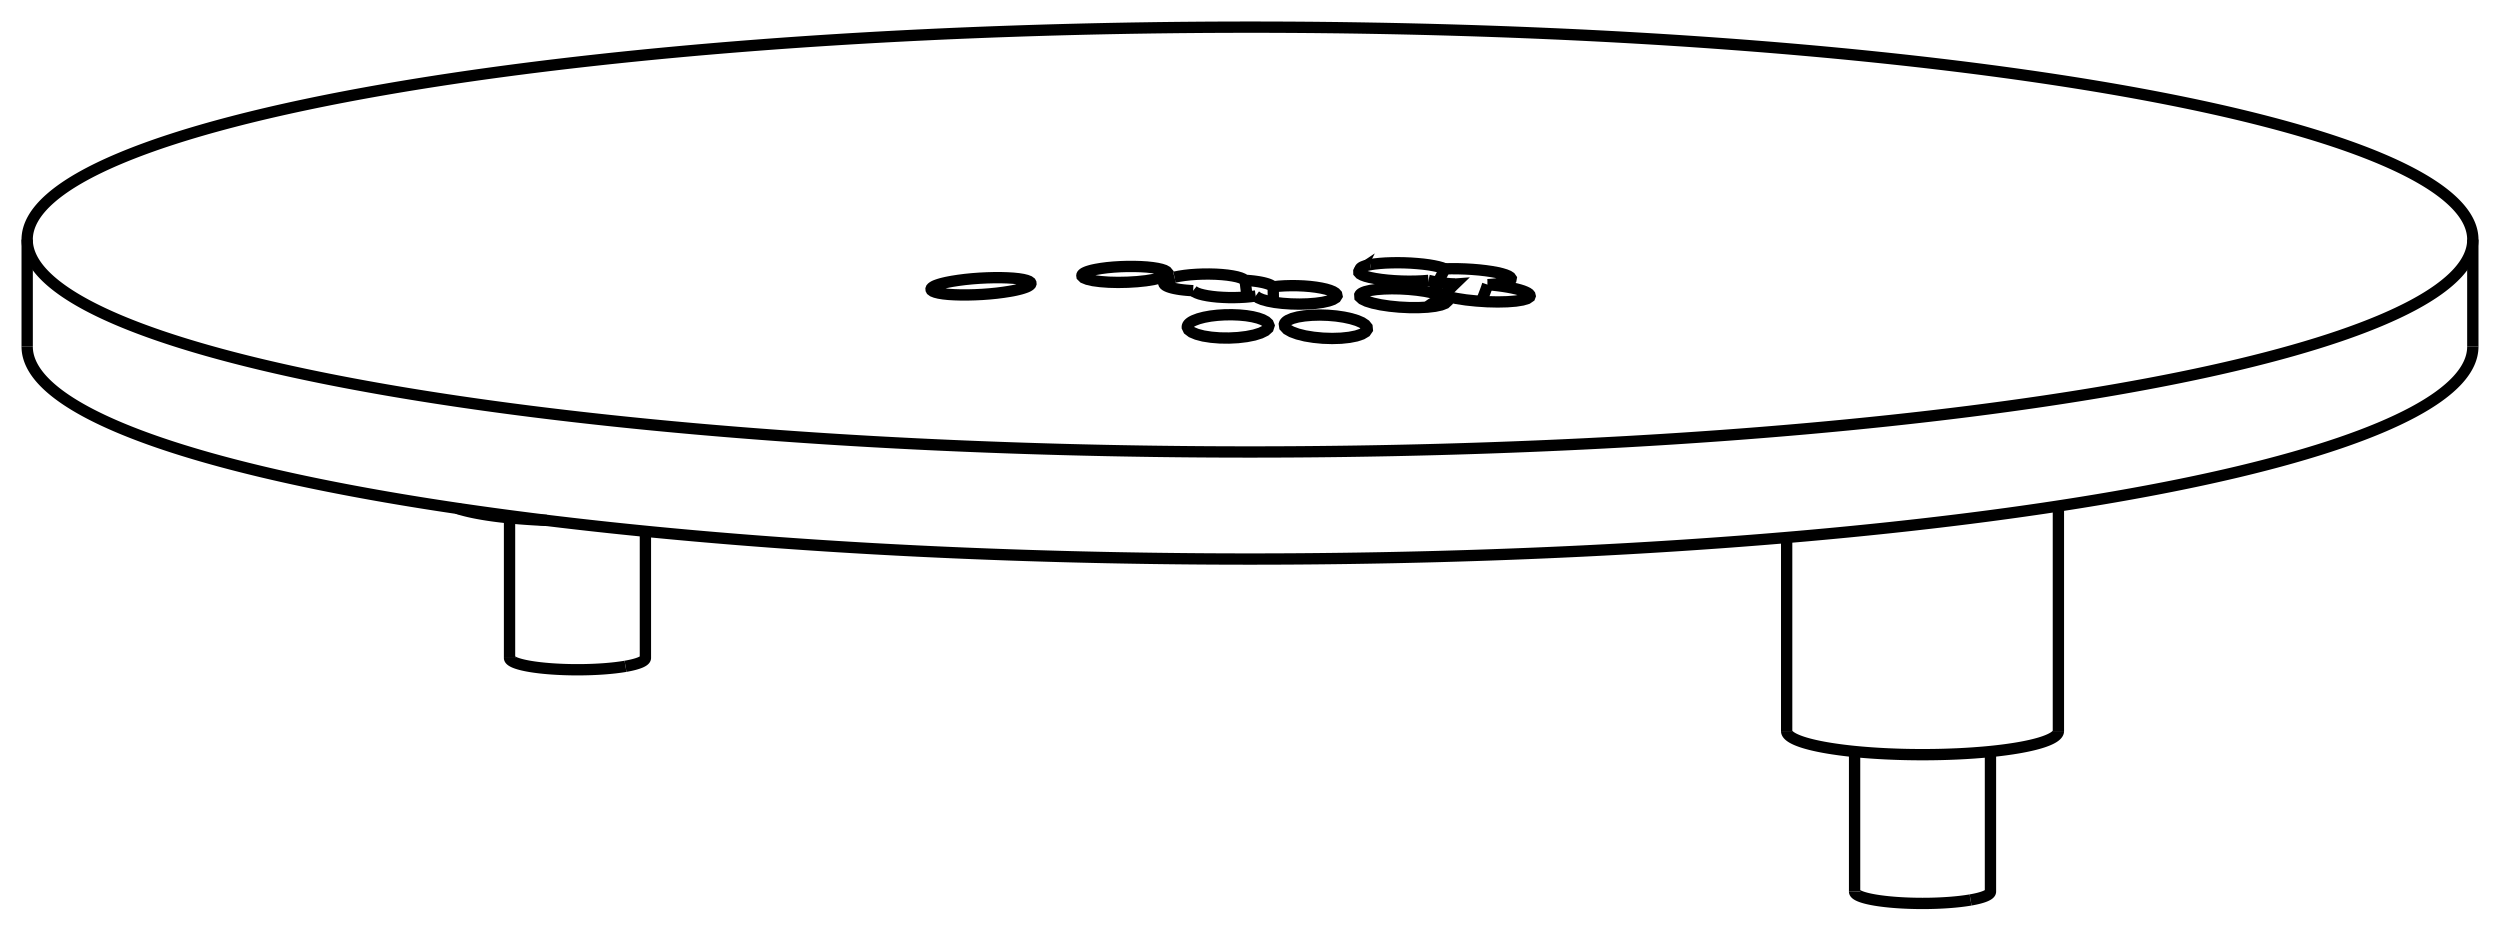<svg version="1.1" xmlns="http://www.w3.org/2000/svg" viewBox="-46 -17.458 92 34.246" fill="none" stroke="black" stroke-width="0.6%" vector-effect="non-scaling-stroke">
    <path d="M -31.82 -14.169 A 45 7.817 360 0 1 45 -8.642 A 45 7.817 360 0 1 -45 -8.642 A 45 7.817 360 0 1 -31.82 -14.169 Z" />
    <path d="M -45 -4.702 A 45 7.817 180 0 0 45 -4.702" />
    <path d="M -2.063 -5.665 L -1.894 -5.729 L -1.689 -5.783 L -1.455 -5.826 L -1.2 -5.856 L -0.932 -5.873 L -0.659 -5.876 L -0.392 -5.865 L -0.138 -5.841 L 0.094 -5.803 L 0.297 -5.753 L 0.463 -5.694 L 0.588 -5.626 L 0.667 -5.553 L 0.698 -5.476 L 0.667 -5.38 L 0.563 -5.287 L 0.39 -5.202 L 0.157 -5.129 L -0.123 -5.073 L -0.439 -5.035 L -0.772 -5.018 L -1.107 -5.022 L -1.427 -5.048 L -1.716 -5.093 L -1.959 -5.157 L -2.144 -5.234 L -2.262 -5.323 L -2.307 -5.418 L -2.307 -5.436 L -2.304 -5.455 L -2.298 -5.473 L -2.29 -5.492 L -2.279 -5.51 L -2.266 -5.528 L -2.249 -5.546 L -2.23 -5.564 L -2.209 -5.581 L -2.184 -5.599 L -2.158 -5.616 L -2.128 -5.633 L -2.097 -5.649 L -2.063 -5.665 Z" />
    <path d="M 1.404 -5.674 L 1.559 -5.74 L 1.761 -5.794 L 2.005 -5.833 L 2.279 -5.857 L 2.573 -5.865 L 2.876 -5.855 L 3.175 -5.829 L 3.459 -5.787 L 3.717 -5.731 L 3.939 -5.664 L 4.116 -5.588 L 4.24 -5.505 L 4.308 -5.42 L 4.316 -5.335 L 4.253 -5.244 L 4.117 -5.163 L 3.914 -5.095 L 3.655 -5.044 L 3.353 -5.012 L 3.022 -5.002 L 2.68 -5.013 L 2.343 -5.046 L 2.029 -5.097 L 1.753 -5.166 L 1.529 -5.248 L 1.368 -5.339 L 1.279 -5.435 L 1.265 -5.531 L 1.268 -5.542 L 1.273 -5.553 L 1.278 -5.564 L 1.285 -5.574 L 1.292 -5.585 L 1.301 -5.595 L 1.31 -5.605 L 1.321 -5.616 L 1.332 -5.626 L 1.345 -5.636 L 1.358 -5.646 L 1.372 -5.655 L 1.388 -5.665 L 1.404 -5.674 Z" />
    <path d="M -5.675 -7.545 L -5.476 -7.579 L -5.254 -7.608 L -5.015 -7.63 L -4.766 -7.645 L -4.513 -7.653 L -4.263 -7.653 L -4.021 -7.646 L -3.794 -7.632 L -3.588 -7.61 L -3.409 -7.582 L -3.26 -7.548 L -3.145 -7.51 L -3.069 -7.467 L -3.032 -7.422 L -3.047 -7.356 L -3.142 -7.291 L -3.309 -7.229 L -3.542 -7.174 L -3.828 -7.127 L -4.153 -7.093 L -4.501 -7.072 L -4.854 -7.065 L -5.195 -7.073 L -5.507 -7.096 L -5.773 -7.131 L -5.981 -7.179 L -6.12 -7.235 L -6.183 -7.297 L -6.186 -7.316 L -6.183 -7.335 L -6.174 -7.353 L -6.158 -7.372 L -6.136 -7.391 L -6.108 -7.41 L -6.073 -7.428 L -6.033 -7.446 L -5.987 -7.464 L -5.935 -7.481 L -5.877 -7.498 L -5.815 -7.515 L -5.747 -7.53 L -5.675 -7.545 Z" />
    <path d="M -2.78 -7.258 L -2.607 -7.293 L -2.41 -7.323 L -2.195 -7.347 L -1.966 -7.363 L -1.73 -7.373 L -1.492 -7.374 L -1.259 -7.368 L -1.036 -7.354 L -0.828 -7.333 L -0.641 -7.305 L -0.479 -7.272 L -0.347 -7.233 L -0.247 -7.19 L -0.182 -7.144 L -0.073 -7.136 L 0.033 -7.127 L 0.135 -7.116 L 0.233 -7.103 L 0.325 -7.089 L 0.412 -7.073 L 0.493 -7.056 L 0.567 -7.037 L 0.635 -7.017 L 0.695 -6.996 L 0.747 -6.974 L 0.791 -6.951 L 0.826 -6.928 L 0.854 -6.903 L 0.854 -6.865 L 0.855 -6.826 L 0.855 -6.787 L 0.856 -6.748 L 0.856 -6.708 L 0.857 -6.668 L 0.857 -6.628 L 0.858 -6.587 L 0.858 -6.546 L 0.858 -6.505 L 0.859 -6.464 L 0.859 -6.422 L 0.86 -6.38 L 0.86 -6.338" />
    <path d="M -2.093 -6.761 L -2.22 -6.768 L -2.344 -6.778 L -2.462 -6.79 L -2.573 -6.804 L -2.678 -6.821 L -2.774 -6.839 L -2.861 -6.859 L -2.939 -6.881 L -3.006 -6.904 L -3.063 -6.929 L -3.108 -6.954 L -3.142 -6.981 L -3.163 -7.008 L -3.173 -7.035 L -3.173 -7.052 L -3.169 -7.069 L -3.16 -7.086 L -3.146 -7.103 L -3.128 -7.12 L -3.106 -7.137 L -3.079 -7.153 L -3.049 -7.169 L -3.014 -7.185 L -2.974 -7.2 L -2.931 -7.216 L -2.885 -7.23 L -2.834 -7.244 L -2.78 -7.258" />
    <path d="M 0.209 -6.565 L 0.026 -6.541 L -0.17 -6.523 L -0.375 -6.512 L -0.584 -6.506 L -0.795 -6.507 L -1.001 -6.515 L -1.201 -6.528 L -1.388 -6.548 L -1.561 -6.573 L -1.715 -6.603 L -1.848 -6.637 L -1.956 -6.676 L -2.038 -6.717 L -2.093 -6.761" />
    <path d="M 0.854 -6.903 L 1.06 -6.926 L 1.281 -6.94 L 1.513 -6.946 L 1.749 -6.944 L 1.983 -6.934 L 2.21 -6.916 L 2.425 -6.89 L 2.622 -6.857 L 2.795 -6.819 L 2.942 -6.775 L 3.059 -6.727 L 3.141 -6.676 L 3.189 -6.623 L 3.2 -6.57 L 3.157 -6.501 L 3.052 -6.437 L 2.888 -6.38 L 2.672 -6.332 L 2.414 -6.297 L 2.125 -6.275 L 1.818 -6.267 L 1.504 -6.274 L 1.199 -6.295 L 0.915 -6.329 L 0.664 -6.376 L 0.457 -6.432 L 0.304 -6.496 L 0.209 -6.565" />
    <path d="M -10.96 -7.106 L -10.729 -7.142 L -10.48 -7.174 L -10.218 -7.2 L -9.95 -7.22 L -9.68 -7.233 L -9.415 -7.24 L -9.161 -7.24 L -8.922 -7.233 L -8.705 -7.22 L -8.513 -7.2 L -8.352 -7.174 L -8.223 -7.142 L -8.131 -7.106 L -8.077 -7.066 L -8.065 -7.043 L -8.063 -7.02 L -8.072 -6.996 L -8.093 -6.972 L -8.124 -6.948 L -8.165 -6.923 L -8.217 -6.898 L -8.28 -6.874 L -8.351 -6.85 L -8.432 -6.826 L -8.522 -6.803 L -8.62 -6.78 L -8.726 -6.758 L -8.839 -6.738 L -9.07 -6.702 L -9.319 -6.67 L -9.581 -6.644 L -9.849 -6.624 L -10.119 -6.611 L -10.384 -6.604 L -10.638 -6.604 L -10.877 -6.611 L -11.094 -6.624 L -11.286 -6.644 L -11.447 -6.67 L -11.576 -6.702 L -11.668 -6.738 L -11.722 -6.778 L -11.734 -6.801 L -11.736 -6.824 L -11.727 -6.848 L -11.706 -6.872 L -11.675 -6.896 L -11.634 -6.921 L -11.582 -6.946 L -11.519 -6.97 L -11.448 -6.994 L -11.367 -7.018 L -11.277 -7.041 L -11.179 -7.064 L -11.073 -7.085 L -10.96 -7.106 Z" />
    <path d="M 4.249 -6.728 L 4.431 -6.771 L 4.659 -6.804 L 4.924 -6.824 L 5.217 -6.832 L 5.525 -6.827 L 5.839 -6.809 L 6.145 -6.779 L 6.433 -6.738 L 6.691 -6.687 L 6.911 -6.628 L 7.083 -6.564 L 7.201 -6.498 L 7.261 -6.43 L 7.26 -6.365 L 7.185 -6.295 L 7.032 -6.235 L 6.81 -6.187 L 6.53 -6.154 L 6.206 -6.138 L 5.854 -6.139 L 5.492 -6.157 L 5.137 -6.192 L 4.809 -6.241 L 4.523 -6.303 L 4.293 -6.373 L 4.131 -6.45 L 4.046 -6.528 L 4.041 -6.603 L 4.046 -6.613 L 4.054 -6.623 L 4.062 -6.633 L 4.072 -6.642 L 4.083 -6.651 L 4.096 -6.661 L 4.111 -6.67 L 4.126 -6.678 L 4.143 -6.687 L 4.162 -6.696 L 4.182 -6.704 L 4.203 -6.712 L 4.225 -6.72 L 4.249 -6.728 Z" />
    <path d="M 4.422 -7.719 L 4.588 -7.744 L 4.777 -7.764 L 4.986 -7.779 L 5.209 -7.787 L 5.443 -7.79 L 5.682 -7.786 L 5.92 -7.776 L 6.153 -7.759 L 6.375 -7.738 L 6.582 -7.711 L 6.768 -7.679 L 6.931 -7.644 L 7.067 -7.606 L 7.171 -7.565 L 7.154 -7.53 L 7.136 -7.496 L 7.119 -7.461 L 7.101 -7.426 L 7.083 -7.391 L 7.065 -7.356 L 7.047 -7.321 L 7.029 -7.286 L 7.011 -7.25 L 6.993 -7.215 L 6.975 -7.179 L 6.957 -7.143 L 6.938 -7.108 L 6.92 -7.072" />
    <path d="M 4.056 -7.525 L 4.054 -7.528 L 4.053 -7.531 L 4.052 -7.534 L 4.051 -7.538 L 4.051 -7.541 L 4.05 -7.544 L 4.05 -7.547 L 4.05 -7.551 L 4.051 -7.554 L 4.051 -7.557 L 4.052 -7.56 L 4.053 -7.563 L 4.054 -7.567 L 4.055 -7.57 L 4.062 -7.582 L 4.072 -7.594 L 4.086 -7.606 L 4.102 -7.618 L 4.121 -7.629 L 4.143 -7.64 L 4.169 -7.651 L 4.197 -7.662 L 4.227 -7.672 L 4.261 -7.682 L 4.298 -7.692 L 4.337 -7.701 L 4.378 -7.71 L 4.422 -7.719" />
    <path d="M 6.568 -7.14 L 6.344 -7.123 L 6.1 -7.113 L 5.844 -7.11 L 5.582 -7.115 L 5.32 -7.128 L 5.067 -7.148 L 4.828 -7.175 L 4.61 -7.208 L 4.418 -7.246 L 4.258 -7.288 L 4.135 -7.333 L 4.05 -7.38 L 4.007 -7.428 L 4.006 -7.474 L 4.008 -7.478 L 4.01 -7.482 L 4.012 -7.485 L 4.015 -7.489 L 4.018 -7.493 L 4.021 -7.496 L 4.024 -7.5 L 4.028 -7.503 L 4.032 -7.507 L 4.036 -7.511 L 4.041 -7.514 L 4.045 -7.518 L 4.05 -7.521 L 4.056 -7.525 L 4.052 -7.517 L 4.049 -7.51 L 4.046 -7.503 L 4.042 -7.495 L 4.039 -7.488 L 4.036 -7.481 L 4.032 -7.473 L 4.029 -7.466 L 4.026 -7.459 L 4.023 -7.451 L 4.019 -7.444 L 4.016 -7.437 L 4.013 -7.429 L 4.009 -7.422" />
    <path d="M 7.531 -7.002 L 7.451 -7.009 L 7.373 -7.016 L 7.295 -7.024 L 7.219 -7.032 L 7.145 -7.041 L 7.072 -7.05 L 7.001 -7.06 L 6.932 -7.07 L 6.865 -7.081 L 6.8 -7.092 L 6.738 -7.103 L 6.679 -7.115 L 6.622 -7.128 L 6.568 -7.14" />
    <path d="M 7.056 -6.941 L 7.083 -6.947 L 7.111 -6.952 L 7.141 -6.958 L 7.171 -6.963 L 7.202 -6.968 L 7.235 -6.973 L 7.268 -6.977 L 7.303 -6.982 L 7.339 -6.986 L 7.375 -6.989 L 7.413 -6.993 L 7.451 -6.996 L 7.491 -6.999 L 7.531 -7.002 L 7.503 -6.975 L 7.475 -6.948 L 7.447 -6.92 L 7.419 -6.891 L 7.391 -6.863 L 7.362 -6.833 L 7.333 -6.804 L 7.304 -6.774 L 7.274 -6.744 L 7.244 -6.713 L 7.214 -6.682 L 7.184 -6.65 L 7.153 -6.618 L 7.123 -6.586" />
    <path d="M 8.745 -6.983 L 8.941 -6.965 L 9.132 -6.943 L 9.316 -6.918 L 9.489 -6.89 L 9.651 -6.859 L 9.799 -6.826 L 9.931 -6.791 L 10.045 -6.755 L 10.14 -6.717 L 10.214 -6.68 L 10.268 -6.642 L 10.299 -6.604 L 10.308 -6.568 L 10.295 -6.533 L 10.203 -6.47 L 10.028 -6.418 L 9.779 -6.378 L 9.469 -6.354 L 9.112 -6.346 L 8.727 -6.355 L 8.334 -6.381 L 7.951 -6.421 L 7.598 -6.475 L 7.294 -6.538 L 7.052 -6.609 L 6.885 -6.684 L 6.802 -6.758 L 6.807 -6.829 L 6.814 -6.838 L 6.823 -6.847 L 6.834 -6.856 L 6.846 -6.865 L 6.861 -6.873 L 6.876 -6.881 L 6.893 -6.89 L 6.912 -6.897 L 6.932 -6.905 L 6.954 -6.913 L 6.978 -6.92 L 7.002 -6.927 L 7.029 -6.934 L 7.056 -6.941" />
    <path d="M 7.171 -7.565 L 7.414 -7.57 L 7.667 -7.568 L 7.925 -7.56 L 8.183 -7.545 L 8.434 -7.524 L 8.672 -7.497 L 8.893 -7.465 L 9.092 -7.429 L 9.263 -7.389 L 9.403 -7.346 L 9.509 -7.302 L 9.578 -7.257 L 9.61 -7.212 L 9.602 -7.169 L 9.586 -7.15 L 9.563 -7.132 L 9.531 -7.115 L 9.492 -7.098 L 9.446 -7.082 L 9.393 -7.066 L 9.332 -7.052 L 9.266 -7.039 L 9.193 -7.027 L 9.114 -7.016 L 9.029 -7.006 L 8.939 -6.997 L 8.844 -6.989 L 8.745 -6.983" />
    <path d="M -0.182 -7.144 L -0.177 -7.1 L -0.171 -7.057 L -0.166 -7.013 L -0.16 -6.969 L -0.155 -6.925 L -0.15 -6.882 L -0.144 -6.838 L -0.139 -6.794 L -0.134 -6.75 L -0.128 -6.705 L -0.123 -6.661 L -0.117 -6.617 L -0.112 -6.573 L -0.107 -6.528" />
    <path d="M 6.519 -6.153 L 6.57 -6.196 L 6.617 -6.233 L 6.661 -6.264 L 6.701 -6.289 L 6.738 -6.308 L 6.771 -6.321 L 6.801 -6.328 L 6.827 -6.328 L 6.849 -6.323 L 6.868 -6.311 L 6.883 -6.294 L 6.895 -6.27 L 6.902 -6.24 L 6.907 -6.204" />
    <path d="M 6.867 -6.312 L 6.859 -6.302 L 6.85 -6.293 L 6.841 -6.283 L 6.833 -6.274 L 6.824 -6.264 L 6.815 -6.255 L 6.806 -6.245 L 6.798 -6.235 L 6.789 -6.226 L 6.78 -6.216 L 6.771 -6.206 L 6.762 -6.197 L 6.754 -6.187 L 6.745 -6.177" />
    <path d="M 8.513 -6.367 L 8.533 -6.416 L 8.553 -6.465 L 8.572 -6.512 L 8.591 -6.559 L 8.609 -6.605 L 8.626 -6.65 L 8.643 -6.695 L 8.66 -6.739 L 8.675 -6.781 L 8.691 -6.823 L 8.705 -6.865 L 8.719 -6.905 L 8.732 -6.945 L 8.745 -6.983" />
    <path d="M 19.749 9.445 A 5 0.869 180 0 0 29.749 9.445" />
    <path d="M -29.183 1.248 A 5 0.869 180 0 0 -25.878 1.693" />
    <path d="M 26.517 15.661 A 2.5 0.434 180 0 0 27.249 15.353 L 27.249 10.197" />
    <path d="M 22.249 15.353 A 2.5 0.434 180 0 0 26.517 15.661" />
    <path d="M -22.981 7.062 A 2.5 0.434 180 0 0 -22.249 6.755 L -22.249 2.092" />
    <path d="M -27.249 6.755 A 2.5 0.434 180 0 0 -22.981 7.062" />
    <path d="M -45 -8.642 L -45 -4.702" />
    <path d="M 45 -8.642 L 45 -4.702" />
    <path d="M 19.749 2.322 L 19.749 9.445" />
    <path d="M 29.749 1.163 L 29.749 9.445" />
    <path d="M 22.249 15.353 L 22.249 10.197" />
    <path d="M -27.249 6.755 L -27.249 1.599" />
</svg>